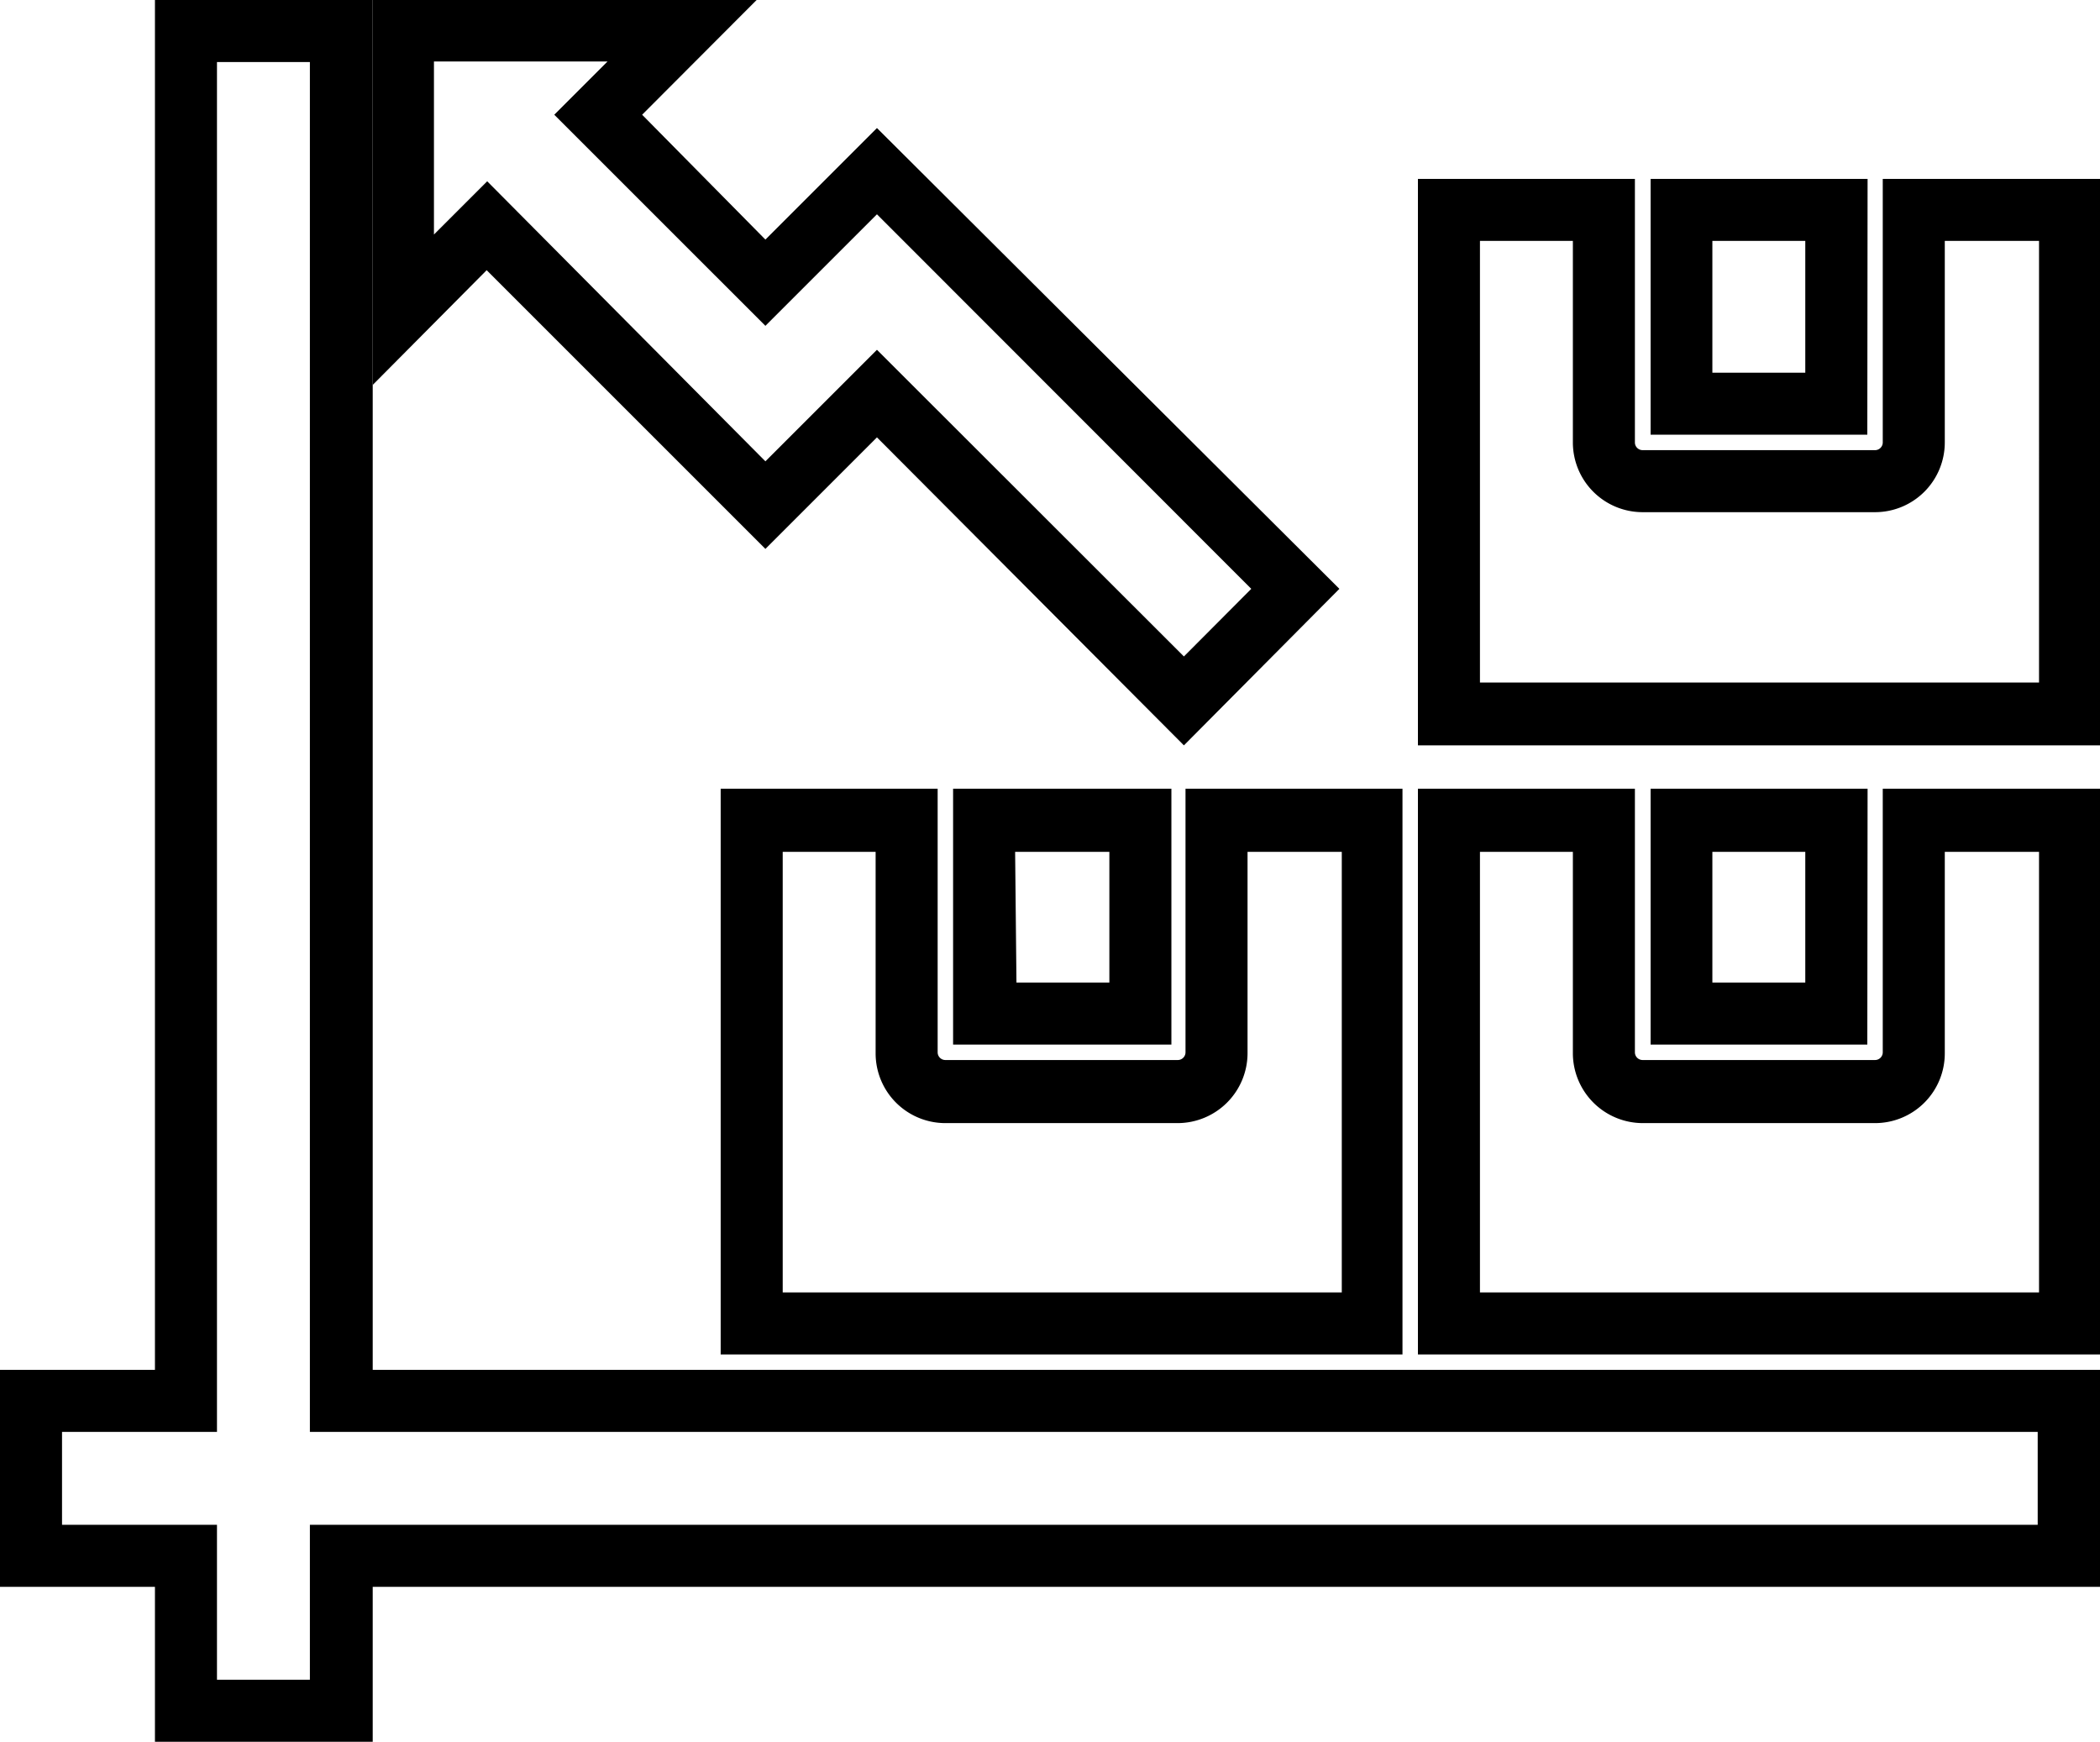 <svg xmlns="http://www.w3.org/2000/svg" viewBox="0 0 78.88 65.43"><g id="Layer_2" data-name="Layer 2"><g id="Layer_1-2" data-name="Layer 1"><path d="M14,65.43H5.82V59.61H0V51.46H5.82V0H14V51.46H78.88v8.15H14ZM8.15,63.1h3.49V57.28h64.9V53.79H11.64V2.33H8.15V53.79H2.33v3.49H8.15Z"/><path d="M44.47,28,32.94,16.43l-4.19,4.19L18.28,10.15,14,14.46V0H28.42l-4.3,4.31L28.75,9l4.19-4.19L50.31,22.12ZM32.94,13.14,44.47,24.66,47,22.12,32.94,8.05l-4.19,4.19L20.82,4.31l2-2H16.3v6.5l2-2L28.75,17.33Z"/><path d="M70.14,39.24H62V29.63h8.15Zm-5.82-2.33h3.49V32H64.32Z"/><path d="M78.88,50.88H53.26V29.63h8.15v9.9a.29.29,0,0,0,.29.29h8.73a.29.29,0,0,0,.29-.29v-9.9h8.16ZM55.59,48.55h21V32H73.05v7.57a2.62,2.62,0,0,1-2.62,2.62H61.7a2.63,2.63,0,0,1-2.62-2.62V32H55.59Z"/><path d="M70.14,16.33H62V6.72h8.15ZM64.32,14h3.49V9.05H64.32Z"/><path d="M78.88,28H53.26V6.72h8.15v9.9a.29.29,0,0,0,.29.29h8.73a.29.29,0,0,0,.29-.29V6.72h8.16ZM55.59,25.64h21V9.05H73.05v7.57a2.62,2.62,0,0,1-2.62,2.62H61.7a2.62,2.62,0,0,1-2.62-2.62V9.05H55.59Z"/><path d="M52.68,50.88H27.07V29.63h8.15v9.9a.29.29,0,0,0,.29.29h8.73a.29.29,0,0,0,.29-.29v-9.9h8.15ZM29.4,48.55h21V32H46.86v7.57a2.63,2.63,0,0,1-2.62,2.62H35.51a2.62,2.62,0,0,1-2.62-2.62V32H29.4Z"/><path d="M44,39.24H35.8V29.63H44Zm-5.82-2.33h3.49V32H38.13Z"/></g></g></svg>